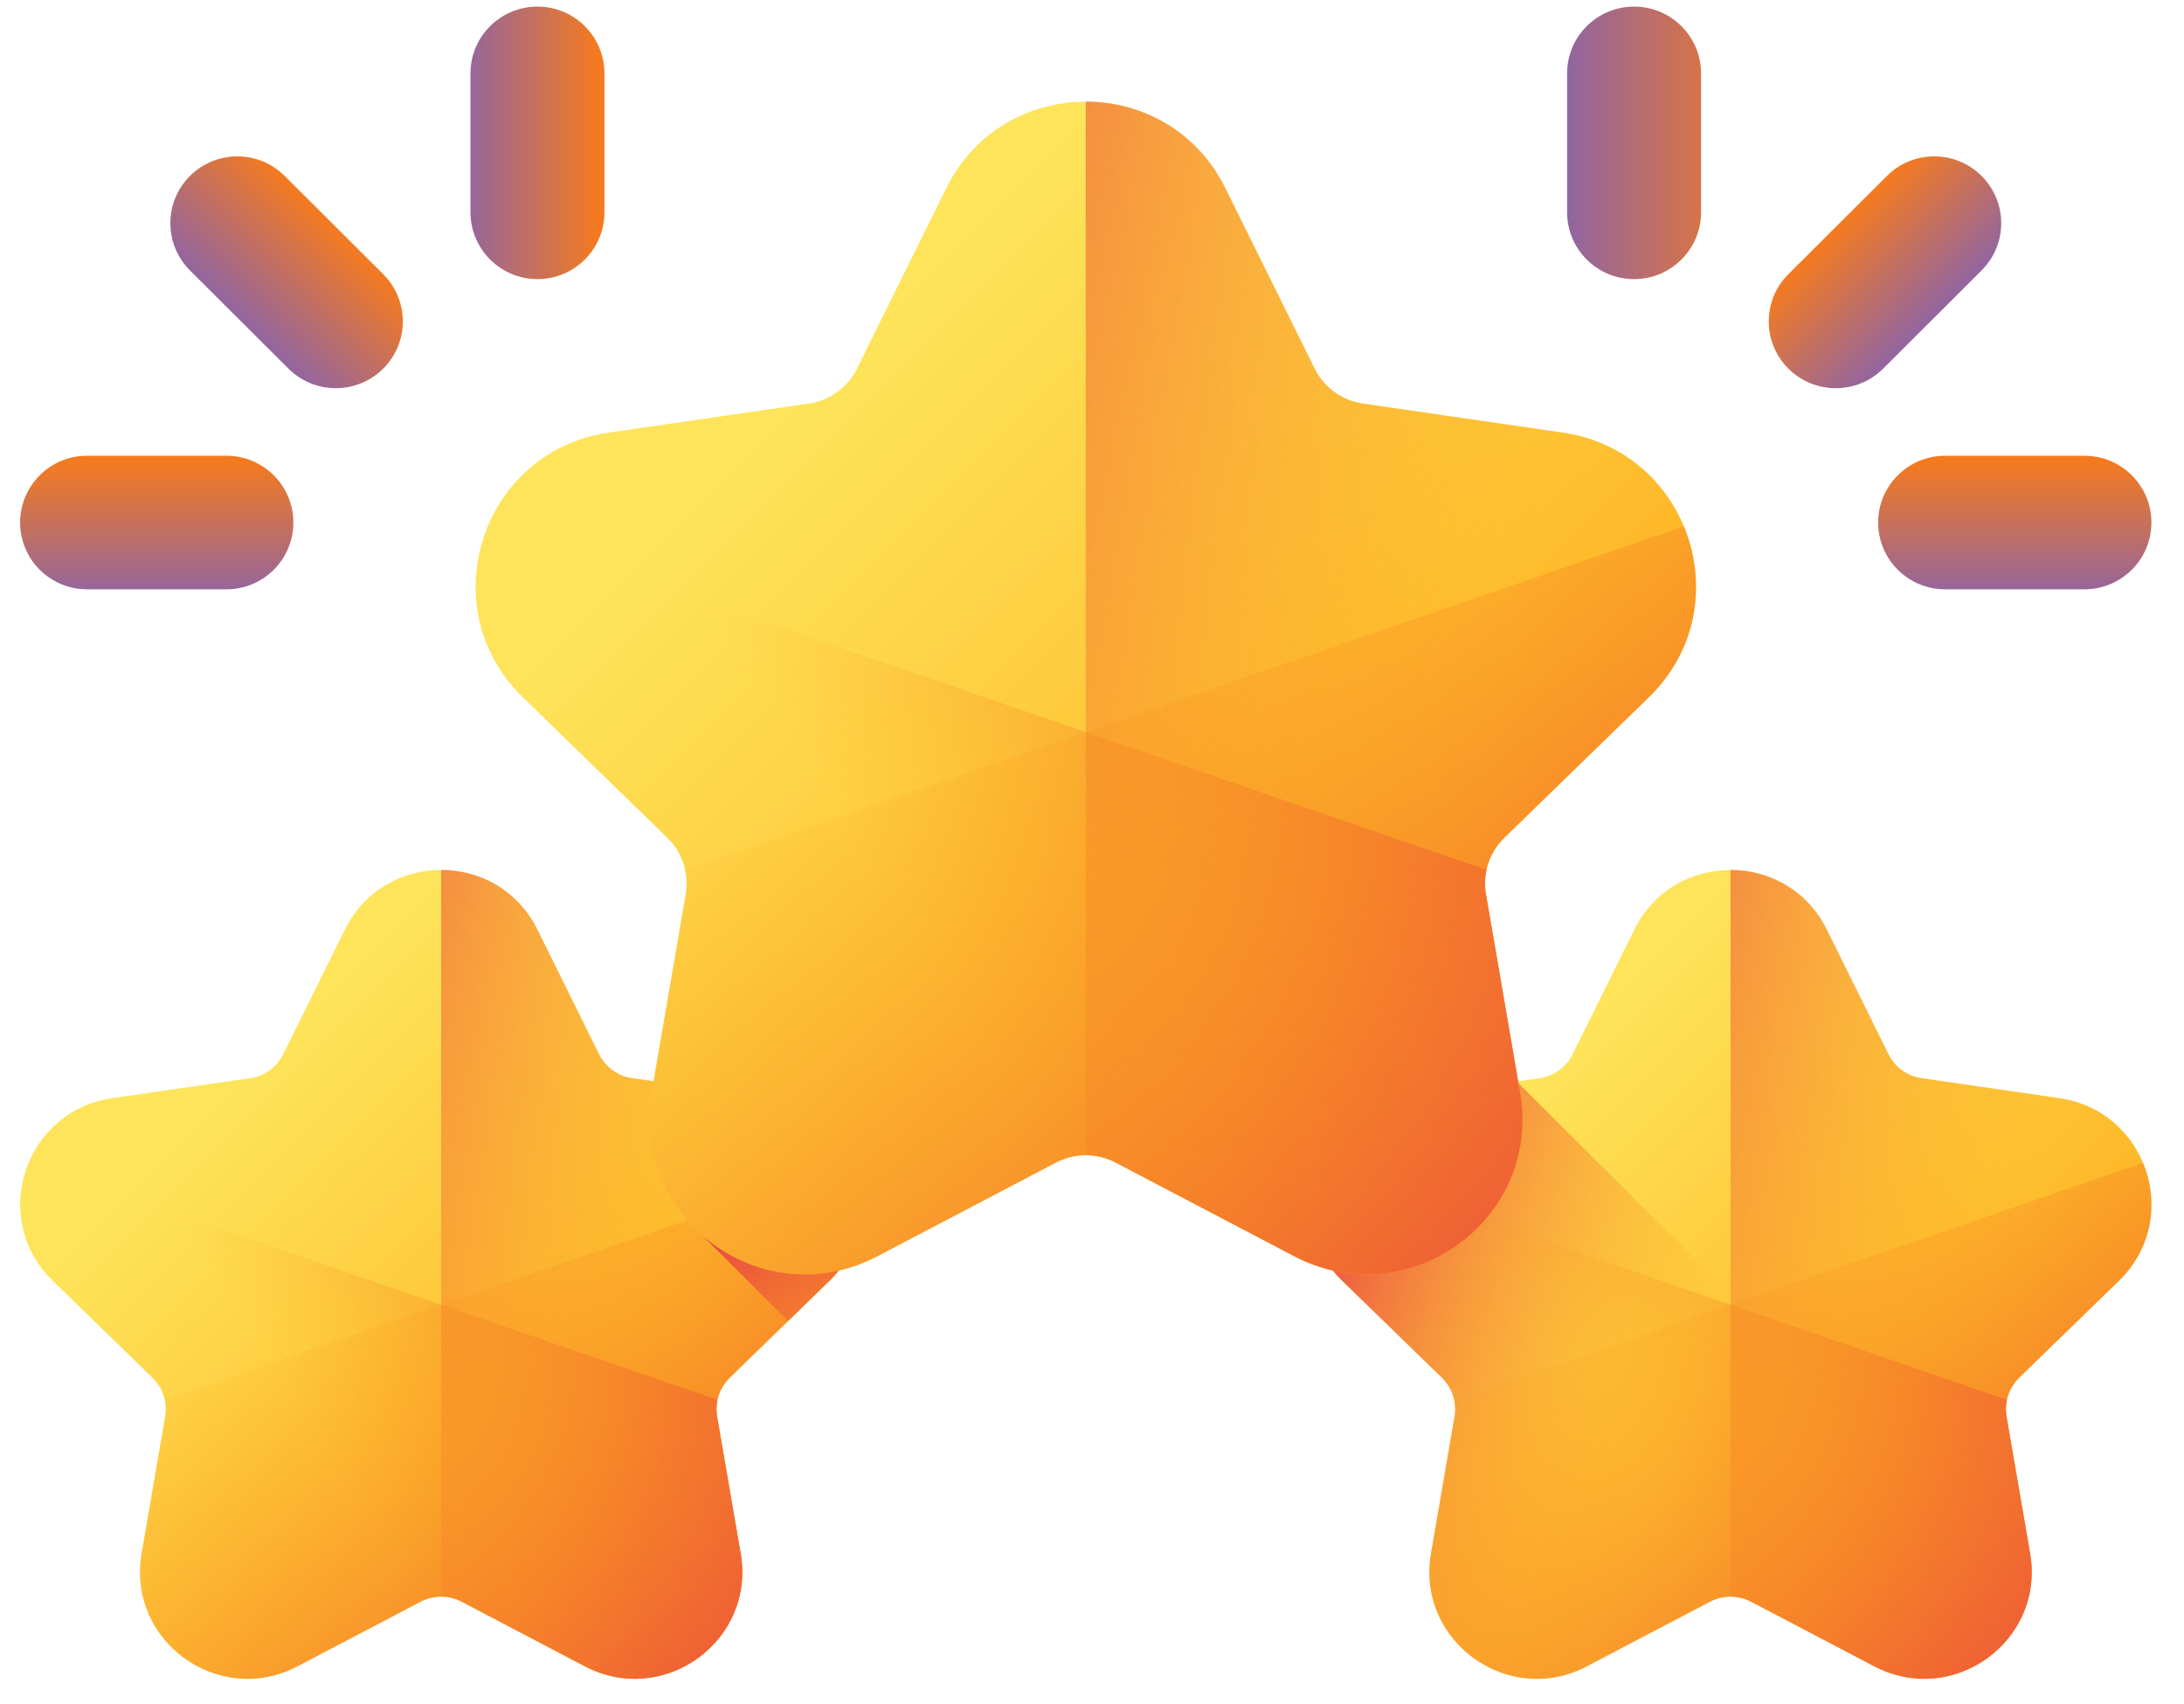 <svg width="50" height="39" viewBox="0 0 50 39" fill="none" xmlns="http://www.w3.org/2000/svg">
<path d="M12.303 21.277L13.713 24.126C13.86 24.424 14.145 24.63 14.475 24.677L17.628 25.134C19.644 25.427 20.449 27.896 18.99 29.314L16.708 31.531C16.47 31.763 16.361 32.097 16.418 32.424L16.956 35.555C17.3 37.557 15.193 39.083 13.39 38.138L10.57 36.66C10.275 36.505 9.923 36.505 9.628 36.66L6.808 38.138C5.005 39.083 2.898 37.557 3.242 35.555L3.78 32.424C3.837 32.097 3.728 31.763 3.49 31.531L1.208 29.314C-0.251 27.896 0.554 25.427 2.57 25.134L5.723 24.677C6.053 24.63 6.338 24.423 6.485 24.126L7.895 21.277C8.797 19.456 11.401 19.456 12.303 21.277Z" fill="url(#paint0_linear_491_1152)"/>
<path d="M13.39 38.137L10.57 36.658C10.275 36.504 9.923 36.504 9.628 36.658L6.808 38.137C5.005 39.081 2.897 37.555 3.242 35.553L3.781 32.423C3.837 32.095 3.728 31.761 3.489 31.53L1.208 29.312C0.423 28.55 0.294 27.484 0.654 26.615L16.426 32.038C16.399 32.162 16.395 32.293 16.417 32.423L16.956 35.553C17.3 37.555 15.193 39.081 13.39 38.137Z" fill="url(#paint1_linear_491_1152)"/>
<path d="M10.57 36.659L13.391 38.137C15.194 39.082 17.301 37.556 16.957 35.554L16.418 32.423C16.362 32.096 16.471 31.762 16.709 31.53L18.991 29.313C20.45 27.895 19.645 25.425 17.629 25.133L14.475 24.677C14.146 24.629 13.861 24.422 13.714 24.125L12.303 21.276C11.853 20.365 10.976 19.91 10.1 19.91V36.543C10.261 36.543 10.423 36.581 10.57 36.659Z" fill="url(#paint2_linear_491_1152)"/>
<path d="M6.808 38.137L9.629 36.658C9.924 36.504 10.276 36.504 10.57 36.658L13.391 38.137C15.194 39.081 17.301 37.555 16.957 35.553L16.418 32.423C16.362 32.095 16.47 31.761 16.709 31.53L18.991 29.312C19.775 28.55 19.905 27.484 19.544 26.615L3.772 32.038C3.8 32.162 3.804 32.293 3.781 32.423L3.242 35.553C2.898 37.555 5.006 39.081 6.808 38.137Z" fill="url(#paint3_linear_491_1152)"/>
<path d="M18.042 30.234L18.99 29.313C20.266 28.073 19.809 26.027 18.325 25.339L15.729 27.927L18.042 30.234Z" fill="url(#paint4_linear_491_1152)"/>
<path d="M41.822 21.277L43.233 24.126C43.38 24.424 43.665 24.63 43.994 24.677L47.148 25.134C49.164 25.427 49.968 27.896 48.51 29.314L46.228 31.531C45.99 31.763 45.881 32.097 45.937 32.424L46.476 35.555C46.82 37.557 44.713 39.083 42.91 38.138L40.089 36.66C39.795 36.505 39.443 36.505 39.148 36.66L36.327 38.138C34.524 39.083 32.417 37.557 32.761 35.555L33.3 32.424C33.356 32.097 33.248 31.763 33.009 31.531L30.727 29.314C29.269 27.896 30.073 25.427 32.089 25.134L35.243 24.677C35.572 24.63 35.857 24.423 36.005 24.126L37.415 21.277C38.316 19.456 40.921 19.456 41.822 21.277Z" fill="url(#paint5_linear_491_1152)"/>
<path d="M46.466 36.459L34.729 24.757L34.713 24.753L32.089 25.133C30.073 25.425 29.269 27.895 30.727 29.312L33.009 31.53C33.248 31.762 33.356 32.095 33.3 32.422L32.761 35.554C32.417 37.555 34.524 39.082 36.327 38.137L39.148 36.658C39.443 36.504 39.795 36.504 40.089 36.658L42.91 38.137C44.428 38.932 46.161 37.976 46.466 36.459Z" fill="url(#paint6_linear_491_1152)"/>
<path d="M42.91 38.137L40.089 36.658C39.794 36.504 39.443 36.504 39.148 36.658L36.328 38.137C34.525 39.081 32.417 37.555 32.761 35.553L33.3 32.423C33.356 32.095 33.248 31.761 33.009 31.53L30.727 29.312C29.943 28.55 29.813 27.484 30.174 26.615L45.946 32.038C45.918 32.162 45.915 32.293 45.937 32.423L46.476 35.553C46.82 37.555 44.713 39.081 42.91 38.137Z" fill="url(#paint7_linear_491_1152)"/>
<path d="M40.09 36.659L42.91 38.137C44.713 39.082 46.821 37.556 46.476 35.554L45.938 32.423C45.881 32.096 45.99 31.762 46.229 31.53L48.51 29.313C49.969 27.895 49.164 25.425 47.148 25.133L43.995 24.677C43.665 24.629 43.381 24.422 43.233 24.125L41.823 21.276C41.372 20.365 40.496 19.91 39.619 19.91V36.543C39.781 36.543 39.943 36.581 40.09 36.659Z" fill="url(#paint8_linear_491_1152)"/>
<path d="M36.328 38.137L39.148 36.658C39.443 36.504 39.795 36.504 40.09 36.658L42.91 38.137C44.713 39.081 46.821 37.555 46.476 35.553L45.937 32.423C45.881 32.095 45.99 31.761 46.229 31.53L48.511 29.312C49.295 28.55 49.425 27.484 49.064 26.615L33.292 32.038C33.319 32.162 33.323 32.293 33.301 32.423L32.762 35.553C32.418 37.555 34.525 39.081 36.328 38.137Z" fill="url(#paint9_linear_491_1152)"/>
<path d="M28.053 4.307L30.098 8.437C30.312 8.869 30.725 9.168 31.202 9.237L35.774 9.9C38.696 10.323 39.863 13.903 37.749 15.958L34.441 19.173C34.095 19.509 33.937 19.993 34.019 20.468L34.8 25.007C35.299 27.909 32.244 30.122 29.63 28.752L25.541 26.608C25.114 26.384 24.603 26.384 24.176 26.608L20.087 28.752C17.473 30.122 14.418 27.909 14.918 25.007L15.698 20.468C15.78 19.993 15.622 19.509 15.277 19.173L11.969 15.958C9.854 13.903 11.021 10.323 13.943 9.9L18.515 9.237C18.992 9.168 19.405 8.869 19.619 8.437L21.664 4.307C22.97 1.667 26.747 1.667 28.053 4.307Z" fill="url(#paint10_linear_491_1152)"/>
<path d="M29.63 28.751L25.541 26.607C25.114 26.383 24.603 26.383 24.176 26.607L20.087 28.751C17.473 30.121 14.418 27.908 14.917 25.006L15.699 20.467C15.78 19.992 15.623 19.508 15.276 19.172L11.968 15.958C10.831 14.853 10.643 13.307 11.166 12.048L34.032 19.909C33.992 20.09 33.986 20.279 34.019 20.467L34.8 25.006C35.299 27.908 32.244 30.121 29.63 28.751Z" fill="url(#paint11_linear_491_1152)"/>
<path d="M25.54 26.607L29.629 28.751C32.243 30.121 35.298 27.908 34.799 25.006L34.018 20.466C33.936 19.992 34.094 19.508 34.439 19.172L37.748 15.957C39.862 13.902 38.695 10.322 35.773 9.899L31.201 9.236C30.724 9.167 30.311 8.868 30.097 8.436L28.052 4.306C27.399 2.986 26.128 2.326 24.857 2.326V26.439C25.092 26.439 25.326 26.495 25.54 26.607Z" fill="url(#paint12_linear_491_1152)"/>
<path d="M20.087 28.751L24.176 26.607C24.604 26.383 25.114 26.383 25.541 26.607L29.63 28.751C32.244 30.121 35.299 27.908 34.8 25.006L34.019 20.467C33.937 19.992 34.095 19.508 34.441 19.172L37.749 15.958C38.886 14.853 39.074 13.307 38.551 12.048L15.686 19.909C15.725 20.09 15.731 20.279 15.699 20.467L14.917 25.006C14.418 27.908 17.474 30.121 20.087 28.751Z" fill="url(#paint13_linear_491_1152)"/>
<path d="M40.943 8.437C40.344 7.84 40.344 6.872 40.943 6.275L43.198 4.027C43.797 3.43 44.768 3.43 45.366 4.027C45.965 4.624 45.965 5.592 45.366 6.189L43.112 8.437C42.513 9.034 41.542 9.034 40.943 8.437Z" fill="url(#paint14_linear_491_1152)"/>
<path d="M37.41 6.388C36.563 6.388 35.877 5.703 35.877 4.859V1.68C35.877 0.836 36.563 0.151 37.41 0.151C38.257 0.151 38.944 0.836 38.944 1.68V4.859C38.944 5.703 38.257 6.388 37.41 6.388Z" fill="url(#paint15_linear_491_1152)"/>
<path d="M42.998 11.959C42.998 11.115 43.685 10.431 44.532 10.431H47.72C48.567 10.431 49.254 11.115 49.254 11.959C49.254 12.804 48.567 13.488 47.72 13.488H44.532C43.685 13.488 42.998 12.804 42.998 11.959Z" fill="url(#paint16_linear_491_1152)"/>
<path d="M8.773 8.437C9.372 7.84 9.372 6.872 8.773 6.275L6.518 4.027C5.919 3.43 4.948 3.43 4.349 4.027C3.751 4.624 3.751 5.592 4.349 6.189L6.604 8.437C7.203 9.034 8.174 9.034 8.773 8.437Z" fill="url(#paint17_linear_491_1152)"/>
<path d="M12.305 6.388C13.152 6.388 13.838 5.703 13.838 4.859V1.68C13.838 0.836 13.152 0.151 12.305 0.151C11.458 0.151 10.771 0.836 10.771 1.68V4.859C10.772 5.703 11.458 6.388 12.305 6.388Z" fill="url(#paint18_linear_491_1152)"/>
<path d="M6.716 11.959C6.716 11.115 6.03 10.431 5.183 10.431H1.994C1.147 10.431 0.461 11.115 0.461 11.959C0.461 12.804 1.147 13.488 1.994 13.488H5.183C6.03 13.488 6.716 12.804 6.716 11.959Z" fill="url(#paint19_linear_491_1152)"/>
<defs>
<linearGradient id="paint0_linear_491_1152" x1="4.916" y1="25.228" x2="16.233" y2="36.58" gradientUnits="userSpaceOnUse">
<stop stop-color="#FEE45A"/>
<stop offset="1" stop-color="#FEA613"/>
</linearGradient>
<linearGradient id="paint1_linear_491_1152" x1="7.27" y1="32.929" x2="17.021" y2="26.912" gradientUnits="userSpaceOnUse">
<stop stop-color="#FEA613" stop-opacity="0"/>
<stop offset="1" stop-color="#E94444"/>
</linearGradient>
<linearGradient id="paint2_linear_491_1152" x1="16.114" y1="30.33" x2="3.552" y2="26.45" gradientUnits="userSpaceOnUse">
<stop stop-color="#FEA613" stop-opacity="0"/>
<stop offset="1" stop-color="#E94444"/>
</linearGradient>
<linearGradient id="paint3_linear_491_1152" x1="8.061" y1="27.478" x2="17.994" y2="40.251" gradientUnits="userSpaceOnUse">
<stop stop-color="#FEA613" stop-opacity="0"/>
<stop offset="1" stop-color="#E94444"/>
</linearGradient>
<linearGradient id="paint4_linear_491_1152" x1="21.185" y1="33.402" x2="17.789" y2="27.48" gradientUnits="userSpaceOnUse">
<stop stop-color="#FEA613" stop-opacity="0"/>
<stop offset="1" stop-color="#E94444"/>
</linearGradient>
<linearGradient id="paint5_linear_491_1152" x1="34.436" y1="25.228" x2="45.753" y2="36.58" gradientUnits="userSpaceOnUse">
<stop stop-color="#FEE45A"/>
<stop offset="1" stop-color="#FEA613"/>
</linearGradient>
<linearGradient id="paint6_linear_491_1152" x1="38.428" y1="32.943" x2="29.25" y2="29.555" gradientUnits="userSpaceOnUse">
<stop stop-color="#FEA613" stop-opacity="0"/>
<stop offset="1" stop-color="#E94444"/>
</linearGradient>
<linearGradient id="paint7_linear_491_1152" x1="36.79" y1="32.929" x2="46.541" y2="26.912" gradientUnits="userSpaceOnUse">
<stop stop-color="#FEA613" stop-opacity="0"/>
<stop offset="1" stop-color="#E94444"/>
</linearGradient>
<linearGradient id="paint8_linear_491_1152" x1="45.633" y1="30.33" x2="33.071" y2="26.45" gradientUnits="userSpaceOnUse">
<stop stop-color="#FEA613" stop-opacity="0"/>
<stop offset="1" stop-color="#E94444"/>
</linearGradient>
<linearGradient id="paint9_linear_491_1152" x1="37.581" y1="27.478" x2="47.513" y2="40.251" gradientUnits="userSpaceOnUse">
<stop stop-color="#FEA613" stop-opacity="0"/>
<stop offset="1" stop-color="#E94444"/>
</linearGradient>
<linearGradient id="paint10_linear_491_1152" x1="17.345" y1="10.035" x2="33.752" y2="26.492" gradientUnits="userSpaceOnUse">
<stop stop-color="#FEE45A"/>
<stop offset="1" stop-color="#FEA613"/>
</linearGradient>
<linearGradient id="paint11_linear_491_1152" x1="20.758" y1="21.201" x2="34.894" y2="12.478" gradientUnits="userSpaceOnUse">
<stop stop-color="#FEA613" stop-opacity="0"/>
<stop offset="1" stop-color="#E94444"/>
</linearGradient>
<linearGradient id="paint12_linear_491_1152" x1="33.577" y1="17.432" x2="15.365" y2="11.808" gradientUnits="userSpaceOnUse">
<stop stop-color="#FEA613" stop-opacity="0"/>
<stop offset="1" stop-color="#E94444"/>
</linearGradient>
<linearGradient id="paint13_linear_491_1152" x1="21.904" y1="13.299" x2="36.303" y2="31.816" gradientUnits="userSpaceOnUse">
<stop stop-color="#FEA613" stop-opacity="0"/>
<stop offset="1" stop-color="#E94444"/>
</linearGradient>
<linearGradient id="paint14_linear_491_1152" x1="42.128" y1="5.132" x2="45.13" y2="8.143" gradientUnits="userSpaceOnUse">
<stop stop-color="#F47A20"/>
<stop offset="1" stop-color="#6B5DD3"/>
</linearGradient>
<linearGradient id="paint15_linear_491_1152" x1="34.181" y1="3.27" x2="40.295" y2="3.27" gradientUnits="userSpaceOnUse">
<stop stop-color="#6B5DD3"/>
<stop offset="1" stop-color="#F47A20"/>
</linearGradient>
<linearGradient id="paint16_linear_491_1152" x1="46.126" y1="10.59" x2="46.126" y2="14.836" gradientUnits="userSpaceOnUse">
<stop stop-color="#F47A20"/>
<stop offset="1" stop-color="#6B5DD3"/>
</linearGradient>
<linearGradient id="paint17_linear_491_1152" x1="7.593" y1="5.132" x2="4.591" y2="8.143" gradientUnits="userSpaceOnUse">
<stop stop-color="#F47A20"/>
<stop offset="1" stop-color="#6B5DD3"/>
</linearGradient>
<linearGradient id="paint18_linear_491_1152" x1="13.679" y1="3.27" x2="9.42" y2="3.27" gradientUnits="userSpaceOnUse">
<stop stop-color="#F47A20"/>
<stop offset="1" stop-color="#6B5DD3"/>
</linearGradient>
<linearGradient id="paint19_linear_491_1152" x1="3.589" y1="10.59" x2="3.589" y2="14.836" gradientUnits="userSpaceOnUse">
<stop stop-color="#F47A20"/>
<stop offset="1" stop-color="#6B5DD3"/>
</linearGradient>
</defs>
</svg>
